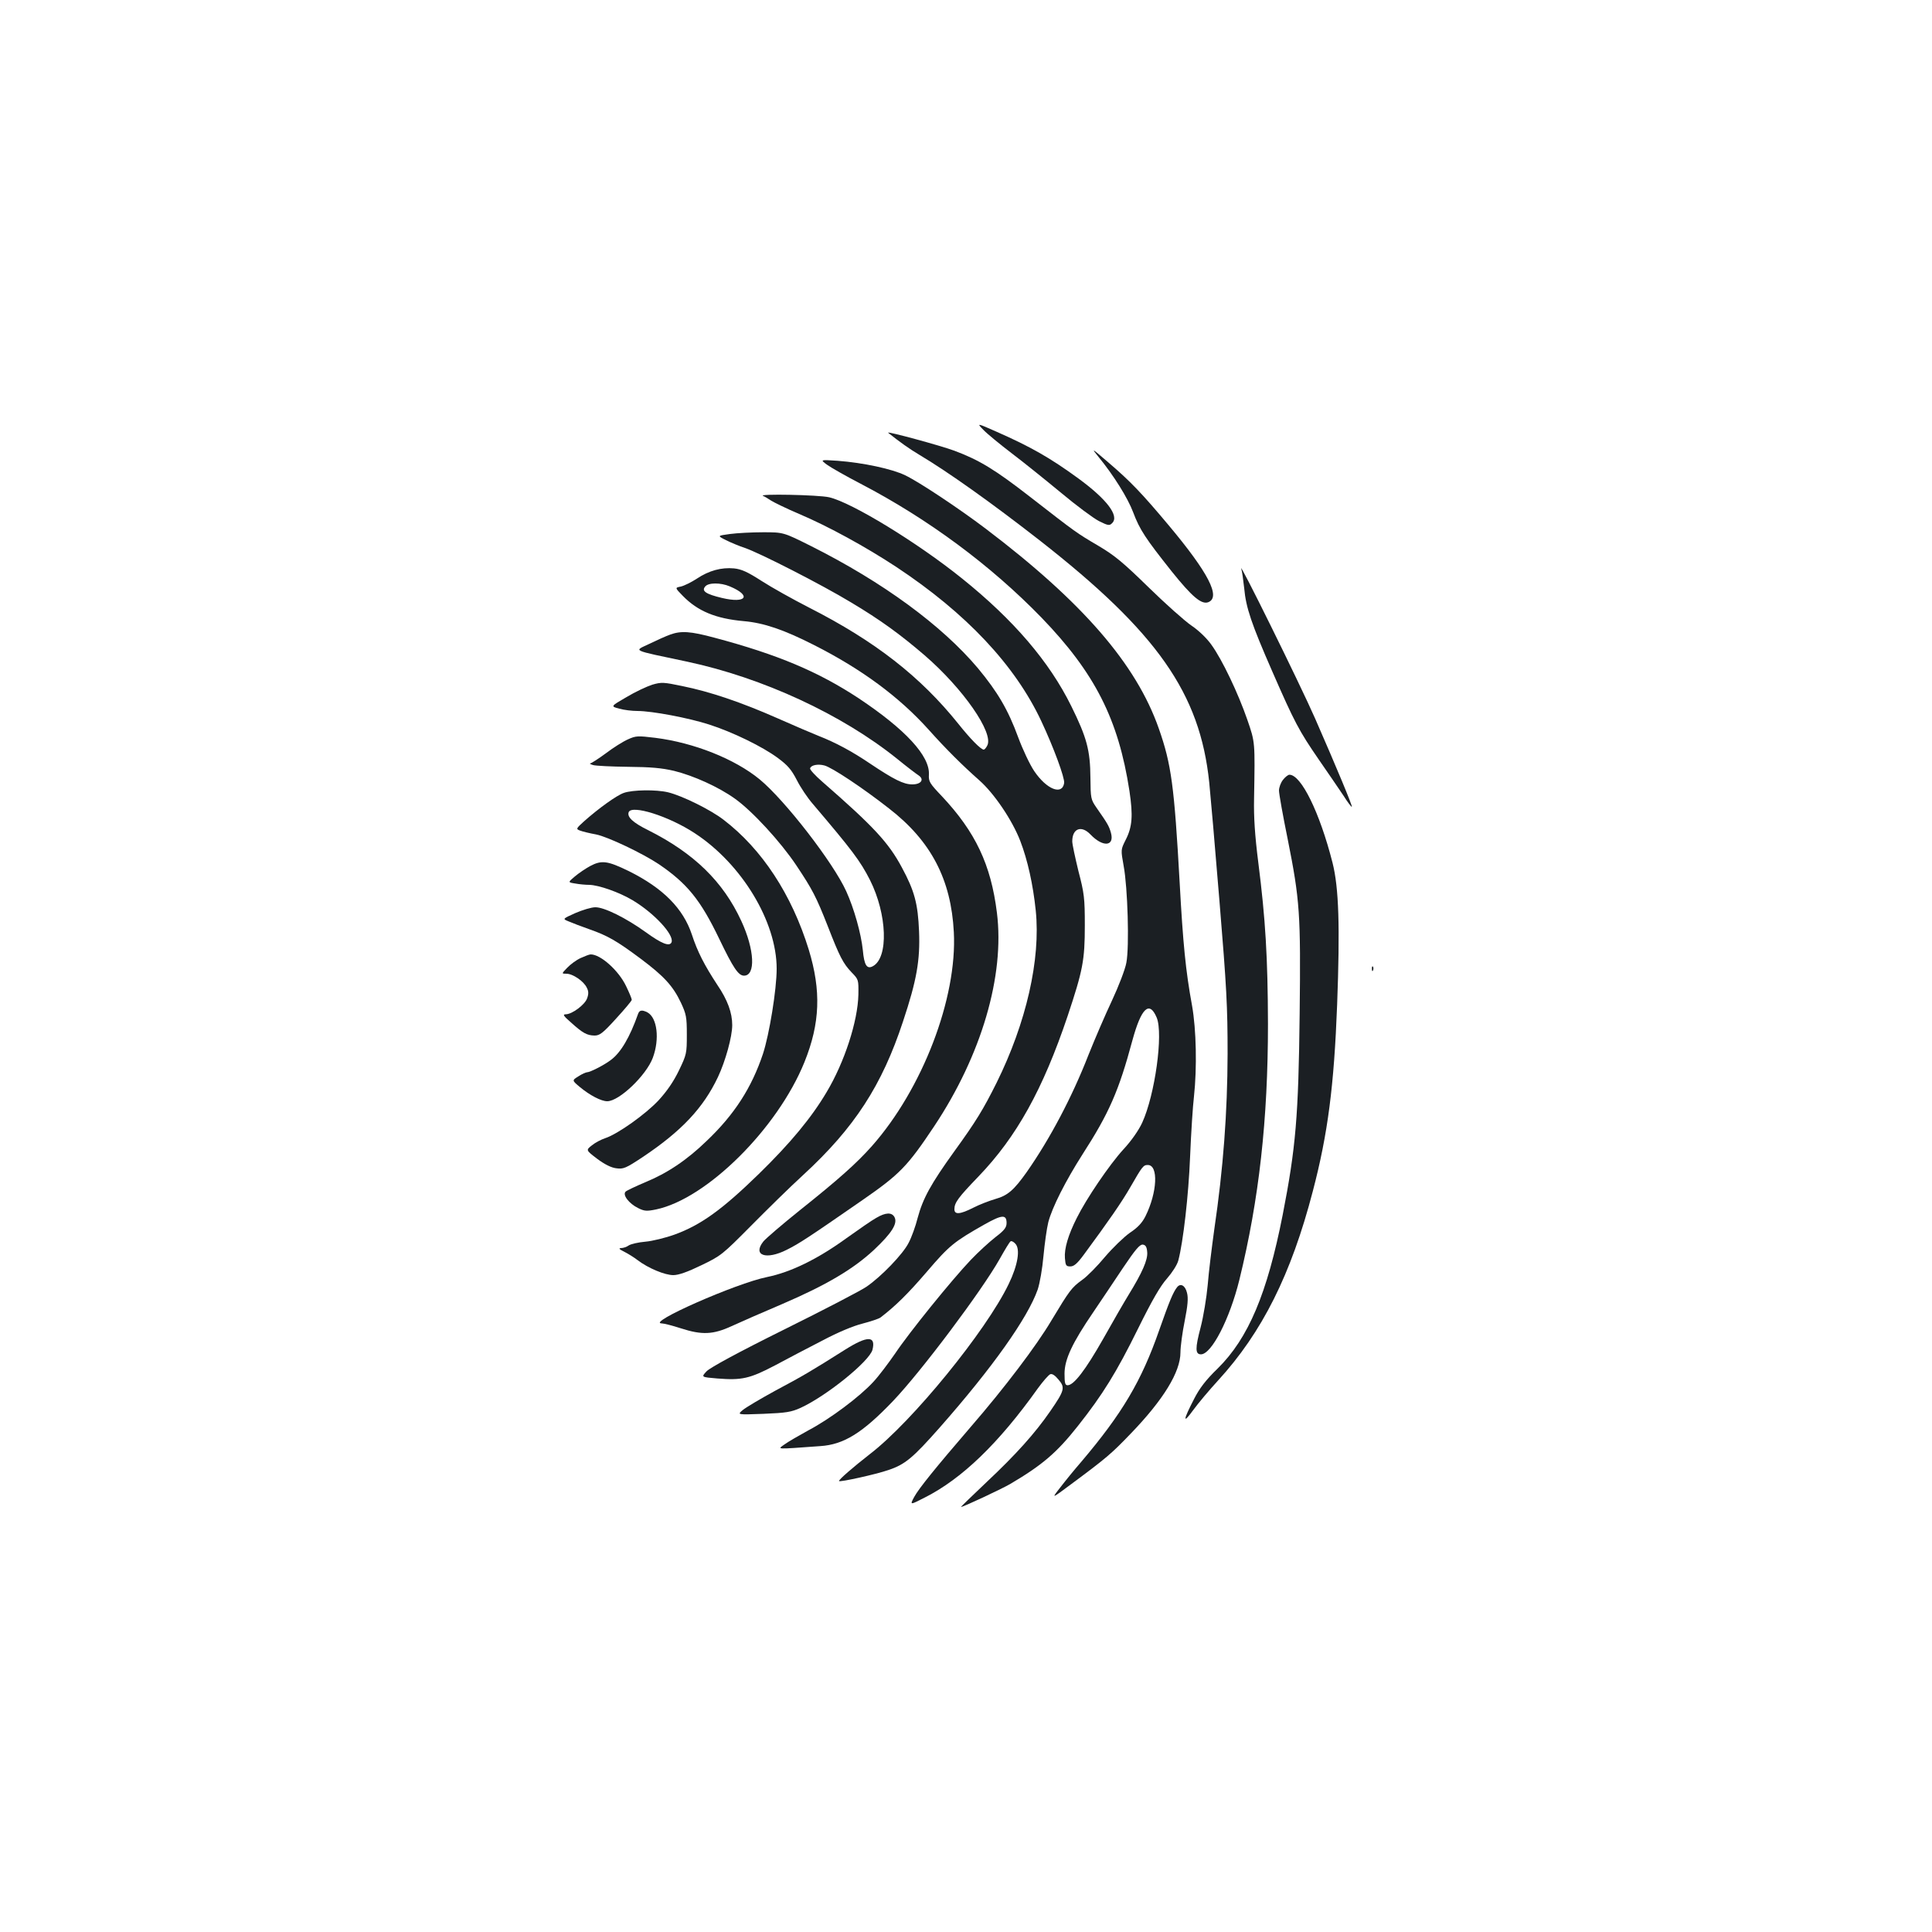 <?xml version="1.0" standalone="no"?>
<!DOCTYPE svg PUBLIC "-//W3C//DTD SVG 20010904//EN"
 "http://www.w3.org/TR/2001/REC-SVG-20010904/DTD/svg10.dtd">
<svg version="1.0" xmlns="http://www.w3.org/2000/svg"
 width="1000pt" height="1000pt" viewBox="0 0 1000 1000"
 preserveAspectRatio="xMidYMid meet">
<g transform="translate(0,1000) scale(0.1,-0.1)"
fill="#1b1f23" stroke="none">
<path d="M5090 7775 c19 -20 85 -74 145 -120 61 -46 175 -138 255 -204 80 -67
169 -133 198 -148 48 -24 55 -25 69 -10 37 37 -28 123 -176 231 -144 105 -243
162 -422 241 -104 46 -104 46 -69 10z"/>
<path d="M4597 7760 c59 -47 109 -83 163 -115 146 -87 370 -246 620 -441 610
-477 831 -792 879 -1254 6 -58 30 -334 53 -615 37 -449 42 -544 42 -790 -1
-304 -22 -590 -69 -909 -13 -94 -29 -223 -34 -288 -6 -64 -22 -163 -37 -220
-28 -106 -28 -138 2 -138 55 0 149 183 199 386 102 416 148 829 148 1324 -1
344 -13 544 -50 835 -18 142 -24 237 -22 330 5 297 6 291 -35 410 -47 136
-130 311 -186 388 -24 34 -66 74 -103 99 -34 23 -134 112 -222 198 -133 130
-177 166 -260 215 -115 68 -111 65 -353 253 -180 140 -263 191 -392 239 -69
26 -356 104 -343 93z"/>
<path d="M5686 7635 c78 -95 151 -212 179 -286 34 -91 65 -137 200 -307 106
-132 154 -172 189 -159 66 26 1 152 -204 397 -139 166 -199 229 -315 328 -86
74 -88 75 -49 27z"/>
<path d="M4280 7595 c19 -14 98 -59 175 -99 349 -182 673 -422 936 -693 276
-286 398 -526 455 -897 19 -128 15 -186 -20 -254 -25 -50 -25 -50 -10 -134 21
-112 30 -419 14 -501 -6 -34 -40 -122 -75 -197 -35 -74 -89 -200 -121 -280
-86 -221 -201 -437 -320 -607 -66 -93 -98 -121 -162 -139 -31 -9 -83 -29 -114
-45 -69 -35 -98 -37 -98 -8 0 34 19 60 125 170 197 205 333 450 461 830 79
237 89 289 89 469 0 141 -3 166 -33 281 -17 70 -32 139 -32 154 0 67 47 85 94
36 65 -68 126 -62 106 9 -10 35 -17 47 -75 130 -29 42 -30 48 -31 154 -1 143
-19 209 -99 371 -114 231 -299 447 -567 662 -230 185 -569 392 -686 419 -55
13 -375 19 -342 7 8 -3 26 -14 41 -24 14 -9 79 -41 145 -69 153 -65 346 -171
504 -275 361 -239 613 -507 749 -796 64 -136 123 -296 119 -322 -10 -65 -91
-33 -155 62 -23 34 -60 113 -83 175 -52 142 -106 234 -208 357 -187 222 -492
446 -865 633 -142 71 -142 71 -247 71 -58 0 -135 -4 -172 -9 -66 -9 -66 -9
-20 -32 26 -13 70 -31 97 -40 73 -24 400 -191 550 -282 151 -90 254 -165 381
-274 199 -172 359 -402 324 -467 -6 -12 -14 -21 -18 -21 -15 0 -70 56 -132
134 -196 244 -430 427 -772 601 -84 43 -195 105 -246 138 -73 47 -104 61 -143
65 -65 6 -129 -11 -192 -53 -29 -19 -66 -37 -83 -41 -31 -6 -31 -6 10 -48 77
-79 170 -118 316 -131 103 -9 207 -44 364 -124 245 -124 439 -267 592 -437 92
-103 177 -187 263 -263 76 -67 170 -205 212 -314 38 -99 66 -225 80 -360 26
-252 -49 -581 -203 -892 -69 -138 -106 -199 -219 -355 -121 -168 -162 -243
-189 -343 -11 -44 -32 -102 -47 -130 -29 -58 -142 -175 -218 -227 -27 -19
-219 -119 -425 -221 -240 -119 -385 -198 -403 -217 -28 -30 -28 -30 56 -37
126 -10 167 -1 297 67 63 34 174 92 246 129 81 43 160 76 208 88 42 11 85 25
94 32 78 60 141 122 239 236 117 137 141 156 300 246 89 50 113 52 113 7 0
-23 -11 -38 -57 -73 -32 -25 -90 -78 -128 -118 -99 -104 -320 -377 -392 -485
-34 -49 -84 -116 -113 -147 -70 -76 -223 -191 -335 -250 -49 -27 -105 -59
-124 -73 -38 -27 -52 -26 185 -9 122 8 218 68 376 233 147 154 461 573 552
735 27 48 52 90 57 92 4 3 15 -2 24 -12 27 -27 14 -110 -34 -209 -117 -243
-499 -712 -718 -880 -86 -67 -165 -135 -160 -140 6 -6 192 35 255 57 87 29
127 63 265 219 275 312 456 568 508 715 11 33 24 107 30 174 6 64 17 143 25
175 20 77 89 213 177 351 138 214 188 329 258 589 46 169 88 209 126 119 35
-84 -9 -400 -75 -544 -18 -39 -56 -94 -98 -139 -72 -79 -191 -254 -241 -355
-44 -87 -65 -158 -61 -207 3 -38 6 -43 28 -43 19 0 36 15 70 61 131 178 195
270 241 350 62 108 67 114 90 114 56 0 49 -142 -12 -265 -17 -34 -40 -59 -81
-86 -31 -22 -89 -78 -129 -125 -39 -47 -92 -101 -118 -119 -55 -40 -65 -54
-159 -210 -77 -130 -242 -348 -417 -550 -185 -215 -269 -319 -293 -363 -23
-43 -23 -43 55 -3 192 97 382 280 585 565 27 37 55 69 64 73 10 4 25 -6 43
-28 35 -41 31 -56 -42 -162 -80 -116 -178 -225 -329 -367 -76 -72 -136 -130
-134 -130 12 0 210 93 255 119 166 98 241 162 350 300 129 163 200 278 311
503 73 148 116 222 150 260 27 31 53 71 59 94 25 95 53 336 61 539 5 121 14
261 20 310 16 148 12 346 -10 470 -33 179 -47 323 -64 635 -28 502 -43 614
-108 799 -117 334 -395 655 -898 1036 -139 105 -342 240 -415 275 -68 33 -217
65 -350 75 -90 6 -90 6 -55 -20z m-503 -630 c115 -48 86 -90 -40 -60 -84 20
-107 36 -87 59 16 21 80 21 127 1z m2161 -3447 c3 -39 -25 -104 -97 -221 -21
-34 -80 -136 -131 -227 -92 -162 -152 -240 -184 -240 -13 0 -16 11 -16 60 0
74 40 159 150 320 39 58 108 160 153 228 64 95 86 121 102 120 15 -2 21 -12
23 -40z"/>
<path d="M6425 7055 c4 -11 10 -56 15 -100 9 -100 37 -183 146 -432 115 -263
138 -306 239 -453 48 -69 105 -153 128 -187 22 -35 42 -61 44 -59 4 4 -77 199
-190 457 -80 182 -402 834 -382 774z"/>
<path d="M3468 6715 c-20 -7 -69 -29 -108 -48 -79 -38 -100 -29 198 -92 389
-83 799 -272 1086 -503 49 -40 99 -78 110 -85 32 -21 14 -47 -32 -47 -45 0
-95 25 -219 108 -93 63 -179 109 -266 143 -28 11 -124 52 -212 91 -188 83
-350 138 -494 167 -96 20 -107 21 -155 7 -28 -9 -88 -37 -133 -64 -83 -48 -83
-48 -38 -60 25 -7 67 -12 94 -12 76 0 266 -36 371 -70 122 -39 278 -115 357
-174 50 -37 69 -59 97 -113 19 -38 56 -93 83 -124 204 -240 245 -294 296 -394
89 -177 97 -402 15 -446 -31 -17 -45 5 -52 83 -9 86 -45 215 -86 305 -67 148
-317 471 -448 579 -129 106 -341 190 -540 215 -91 11 -100 11 -142 -8 -25 -11
-76 -43 -114 -72 -38 -28 -74 -51 -80 -52 -6 -1 0 -5 14 -9 14 -4 95 -8 180
-9 118 -1 175 -6 239 -21 101 -25 230 -83 315 -144 90 -64 236 -223 317 -344
84 -126 103 -162 164 -317 61 -157 79 -192 123 -238 36 -37 36 -38 35 -115 -3
-138 -72 -350 -164 -504 -78 -132 -187 -264 -352 -425 -189 -184 -300 -264
-435 -313 -47 -17 -116 -34 -152 -37 -36 -3 -74 -12 -85 -19 -11 -8 -29 -14
-40 -14 -15 -1 -10 -6 16 -19 20 -10 52 -30 70 -44 54 -41 140 -77 184 -77 27
0 73 16 145 51 102 49 109 55 255 202 83 84 205 204 273 266 265 244 407 463
516 794 71 213 89 317 83 467 -6 142 -23 208 -89 330 -69 129 -146 212 -412
444 -37 32 -65 63 -63 69 5 17 40 24 74 15 39 -10 200 -117 335 -223 217 -168
321 -367 335 -640 18 -342 -163 -812 -424 -1107 -79 -89 -172 -172 -374 -333
-91 -73 -176 -146 -188 -161 -57 -72 14 -97 121 -43 66 33 113 64 393 258 192
133 232 174 370 381 245 368 366 780 325 1106 -31 249 -111 418 -286 604 -62
65 -68 75 -66 110 6 97 -122 235 -364 396 -208 137 -418 226 -745 313 -126 34
-174 37 -231 16z"/>
<path d="M6641 5964 c-12 -15 -21 -40 -21 -56 0 -16 20 -129 45 -251 63 -316
68 -386 62 -905 -6 -529 -20 -693 -88 -1041 -80 -406 -177 -637 -336 -794 -61
-59 -94 -102 -122 -157 -58 -112 -60 -134 -6 -60 26 36 85 106 130 155 228
249 378 549 490 979 78 297 110 546 126 966 15 404 9 605 -24 735 -66 259
-162 455 -223 455 -7 0 -22 -12 -33 -26z"/>
<path d="M3229 5896 c-38 -13 -133 -82 -207 -148 -41 -37 -41 -39 -20 -47 13
-5 50 -14 83 -20 61 -12 243 -99 325 -154 147 -100 216 -185 313 -387 72 -150
99 -190 128 -190 61 0 55 134 -14 283 -94 204 -245 351 -482 470 -79 39 -110
68 -101 93 15 40 207 -20 341 -108 244 -159 425 -458 425 -702 0 -108 -38
-340 -71 -441 -59 -176 -148 -314 -291 -450 -103 -100 -205 -168 -320 -215
-49 -21 -94 -42 -100 -48 -17 -17 18 -62 65 -85 32 -16 44 -17 93 -7 262 55
629 419 768 763 81 201 87 369 22 582 -88 285 -242 520 -441 672 -67 52 -216
125 -287 142 -62 15 -184 13 -229 -3z"/>
<path d="M3054 5517 c-22 -12 -58 -36 -78 -53 -37 -31 -37 -31 1 -37 21 -4 54
-7 73 -7 49 -1 155 -38 225 -80 112 -67 215 -179 201 -217 -10 -24 -51 -8
-135 53 -100 72 -214 129 -260 128 -20 0 -66 -14 -103 -30 -67 -30 -67 -30
-35 -43 18 -8 66 -26 108 -41 94 -33 140 -59 266 -153 120 -90 166 -140 207
-226 28 -60 31 -75 31 -166 0 -97 -1 -103 -41 -186 -28 -58 -62 -107 -105
-154 -67 -72 -212 -175 -276 -196 -21 -7 -52 -23 -69 -37 -32 -25 -32 -25 27
-70 39 -29 73 -46 99 -49 37 -5 49 0 138 59 200 134 312 253 388 413 39 83 74
209 74 269 0 64 -24 130 -77 208 -67 102 -103 172 -132 261 -45 135 -149 240
-326 328 -111 54 -141 58 -201 26z"/>
<path d="M3005 5041 c-22 -10 -53 -33 -69 -50 -30 -31 -30 -31 -4 -31 33 0 90
-39 105 -72 10 -18 10 -33 2 -55 -11 -33 -78 -83 -111 -83 -17 0 -11 -9 27
-42 62 -56 83 -67 122 -68 27 0 43 12 112 88 44 48 81 92 81 97 0 6 -13 37
-29 70 -38 81 -133 166 -184 165 -7 0 -30 -9 -52 -19z"/>
<path d="M7101 4984 c0 -11 3 -14 6 -6 3 7 2 16 -1 19 -3 4 -6 -2 -5 -13z"/>
<path d="M3303 4753 c-43 -122 -90 -202 -142 -240 -34 -26 -107 -63 -122 -63
-6 0 -27 -9 -45 -21 -34 -21 -34 -21 8 -56 52 -43 110 -73 141 -73 62 0 202
134 236 225 36 97 23 207 -28 235 -28 14 -41 12 -48 -7z"/>
<path d="M4535 3696 c-22 -12 -91 -60 -154 -105 -152 -110 -289 -176 -411
-201 -160 -32 -631 -240 -544 -240 10 0 54 -11 97 -25 111 -36 168 -33 264 11
43 20 160 71 261 114 230 99 369 181 477 282 91 86 122 135 105 168 -14 26
-46 25 -95 -4z"/>
<path d="M6093 3338 c-21 -26 -41 -75 -93 -223 -92 -264 -192 -432 -404 -682
-34 -39 -82 -98 -108 -132 -47 -60 -47 -60 55 16 186 138 211 160 309 262 170
176 258 320 258 421 0 30 10 104 22 163 16 81 19 118 12 145 -9 38 -33 52 -51
30z"/>
<path d="M4374 3014 c-174 -110 -220 -137 -359 -211 -77 -42 -153 -87 -170
-101 -30 -25 -30 -25 106 -20 119 5 144 9 193 31 135 62 357 242 372 301 18
73 -26 73 -142 0z"/>
</g>
</svg>
